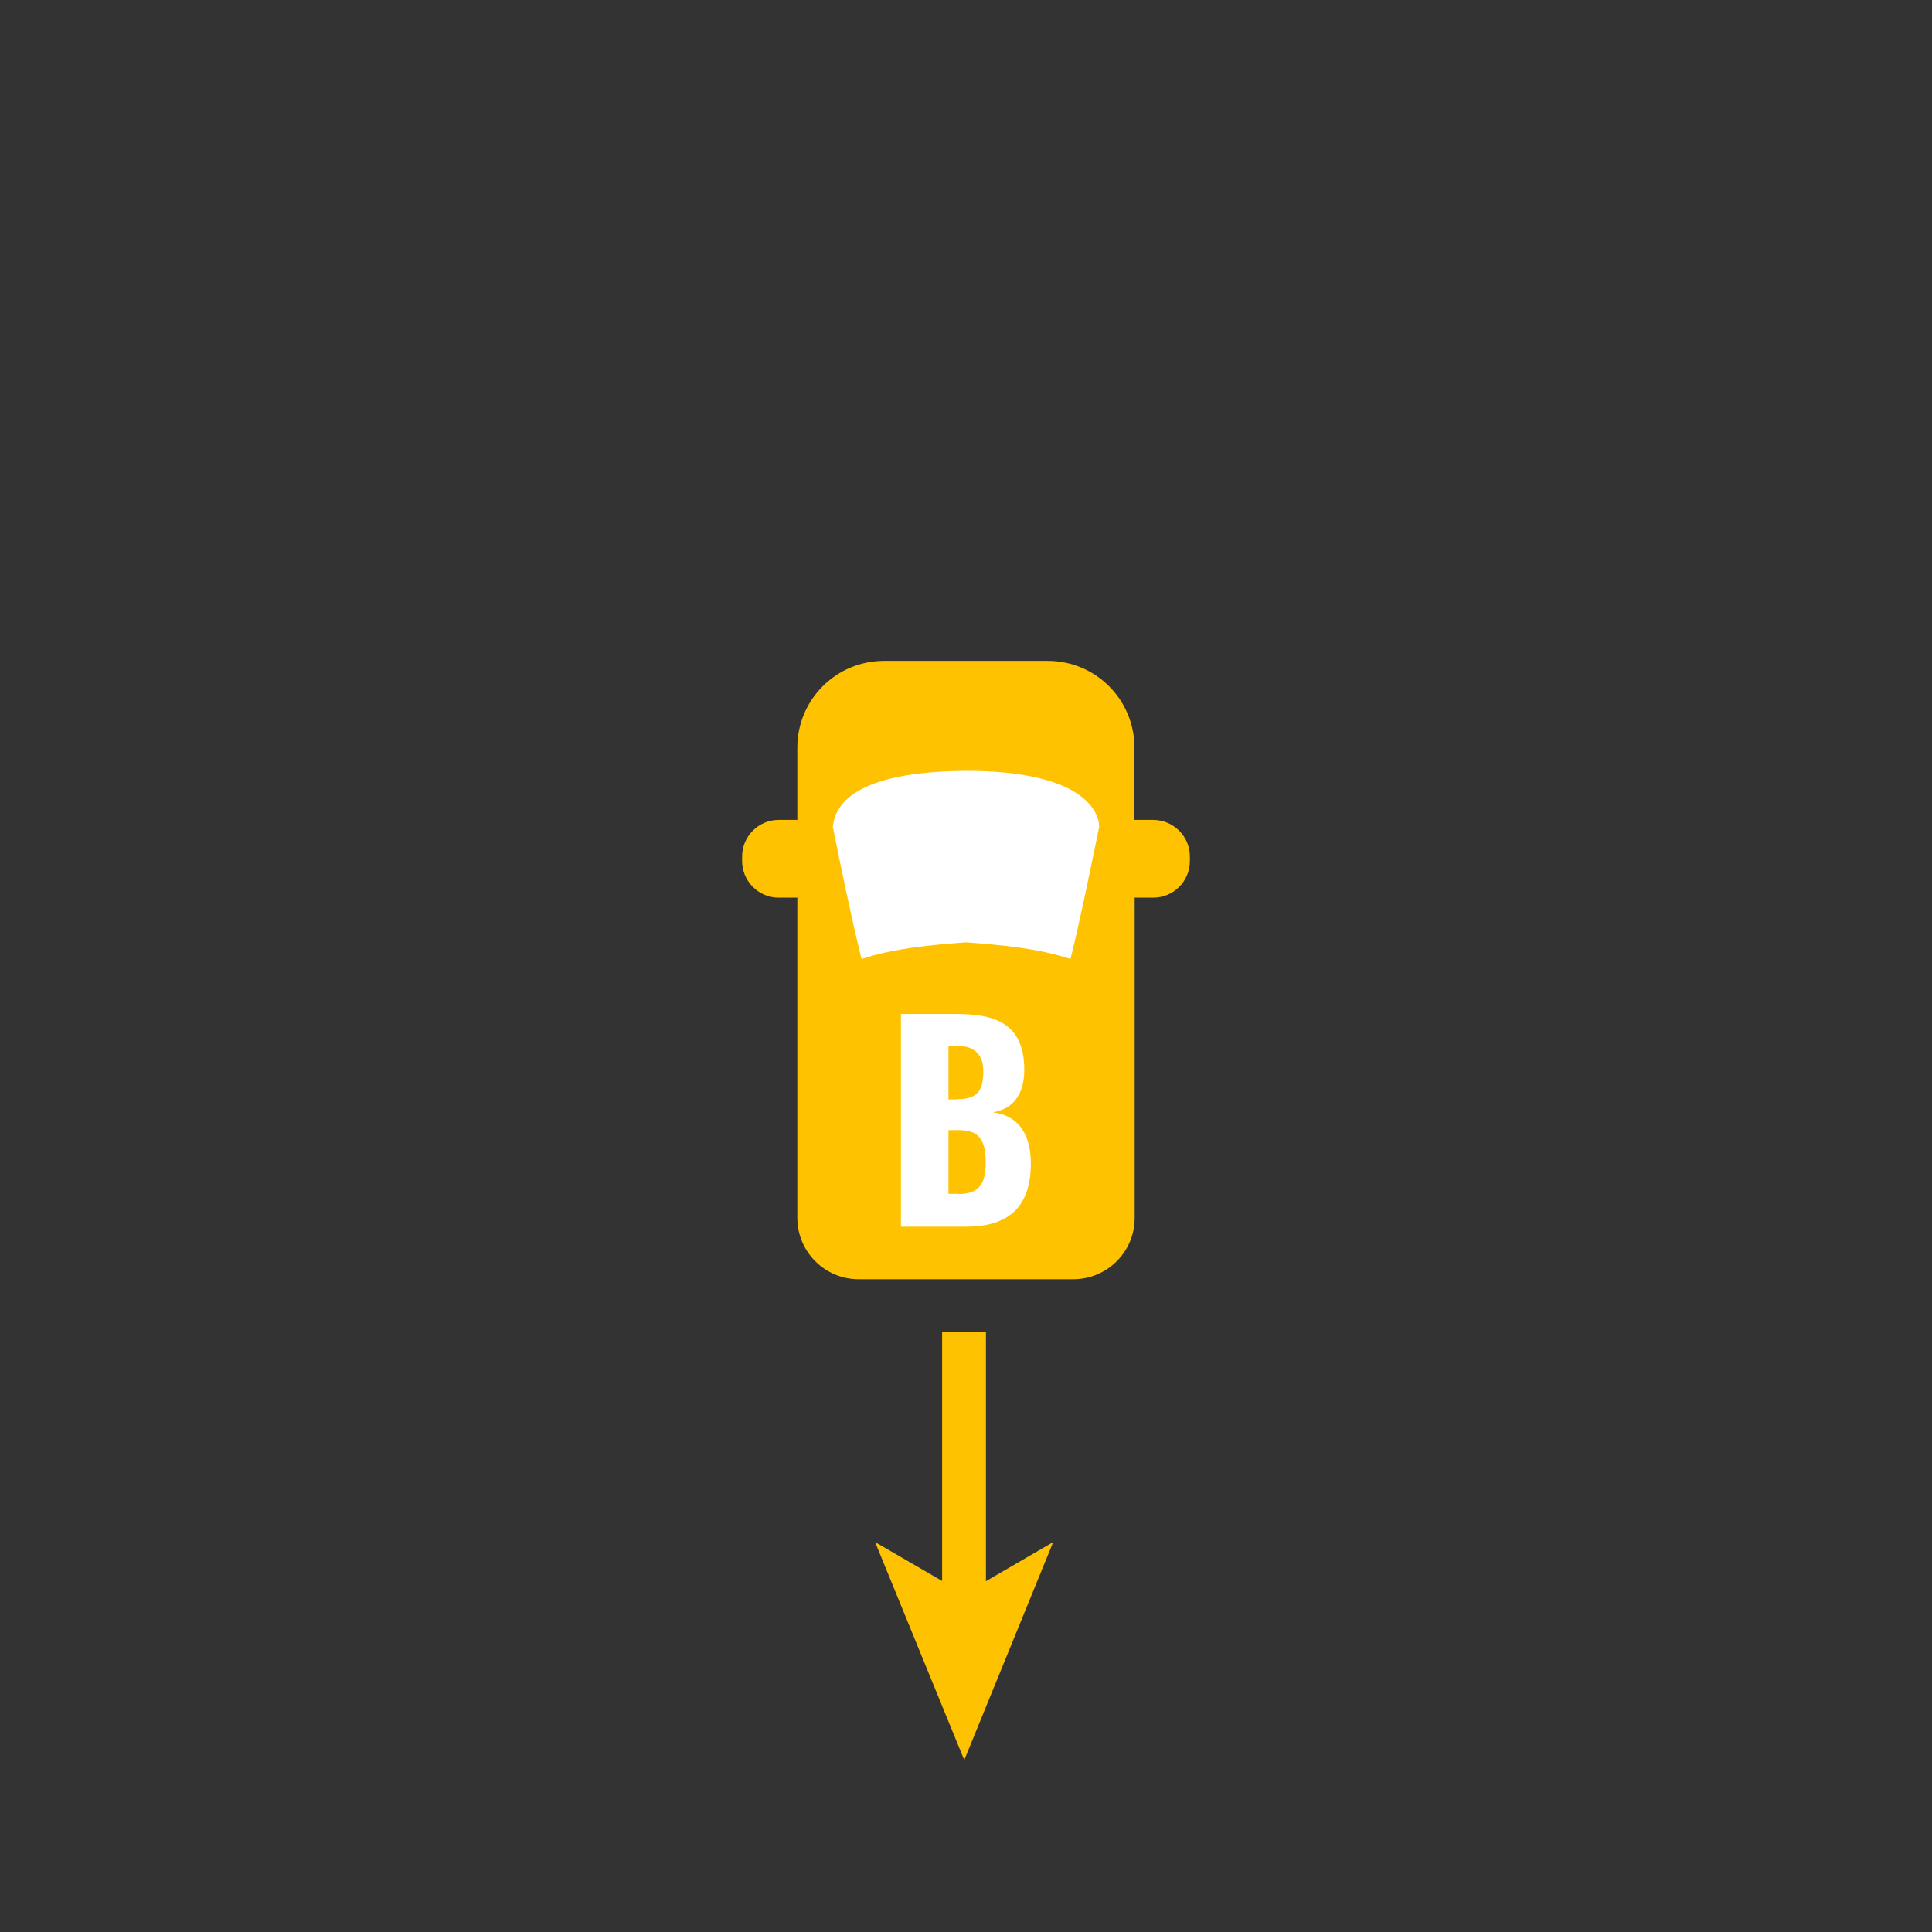 <?xml version="1.0" encoding="UTF-8"?>
<svg id="Layer_1" data-name="Layer 1" xmlns="http://www.w3.org/2000/svg" viewBox="0 0 88.2 88.2">
  <rect x="0" y="0" width="88.2" height="88.2" fill="#333333" stroke="none"/>
  <defs>
    <style>

      .cls-1, .cls-2, .cls-3 {
        stroke-width: 0px;
      }

      .cls-1, .cls-3 {
        fill: #fff;
      }

      .cls-2 {
        fill: #ffc200;
      }
    </style>
  </defs>
  <path class="cls-2" d="m52.64,37.43h-.85v-3.3c0-2.19-1.77-3.96-3.96-3.96h-7.47c-2.19,0-3.96,1.77-3.96,3.96v3.3h-.85c-.92,0-1.67.75-1.67,1.67v.21c0,.92.75,1.67,1.67,1.67h.85v14.62c0,1.54,1.25,2.8,2.8,2.8h9.8c1.54,0,2.8-1.25,2.8-2.8v-14.62h.85c.92,0,1.67-.75,1.67-1.67v-.21c0-.92-.75-1.67-1.68-1.67Z"/>
  <path id="front_windshield" data-name="front windshield" class="cls-3" d="m38.02,37.75c.39,1.93.83,4.08,1.31,6.03,1.54-.5,3.17-.64,4.77-.76,1.6.12,3.24.26,4.77.76.24-.96.45-1.93.66-2.9.33-1.55.61-2.95.65-3.13l-.02-.24c-.16-.7-1.06-2.32-6.06-2.32-5.12.04-5.98,1.56-6.08,2.56Z"/>
  <g>
    <rect class="cls-2" x="43.01" y="60.81" width="2" height="12.48"/>
    <polygon class="cls-2" points="44.02 80.35 48.08 70.4 44.02 72.76 39.95 70.4 44.02 80.35"/>
  </g>
  <path class="cls-1" d="m41.14,46.29h2.53c1.67,0,3.09.38,3.09,2.54,0,1.18-.54,1.79-1.43,1.95,1.13.14,1.73.96,1.73,2.34,0,2.02-1.07,2.88-2.94,2.88h-2.99v-9.71Zm2.57,3.89c.97,0,1.18-.47,1.18-1.28,0-.77-.42-1.16-1.22-1.16h-.37v2.45h.42Zm.04,4.33c.95,0,1.25-.48,1.25-1.42,0-1.09-.32-1.5-1.26-1.5h-.44v2.91h.46Z"/>
</svg>
